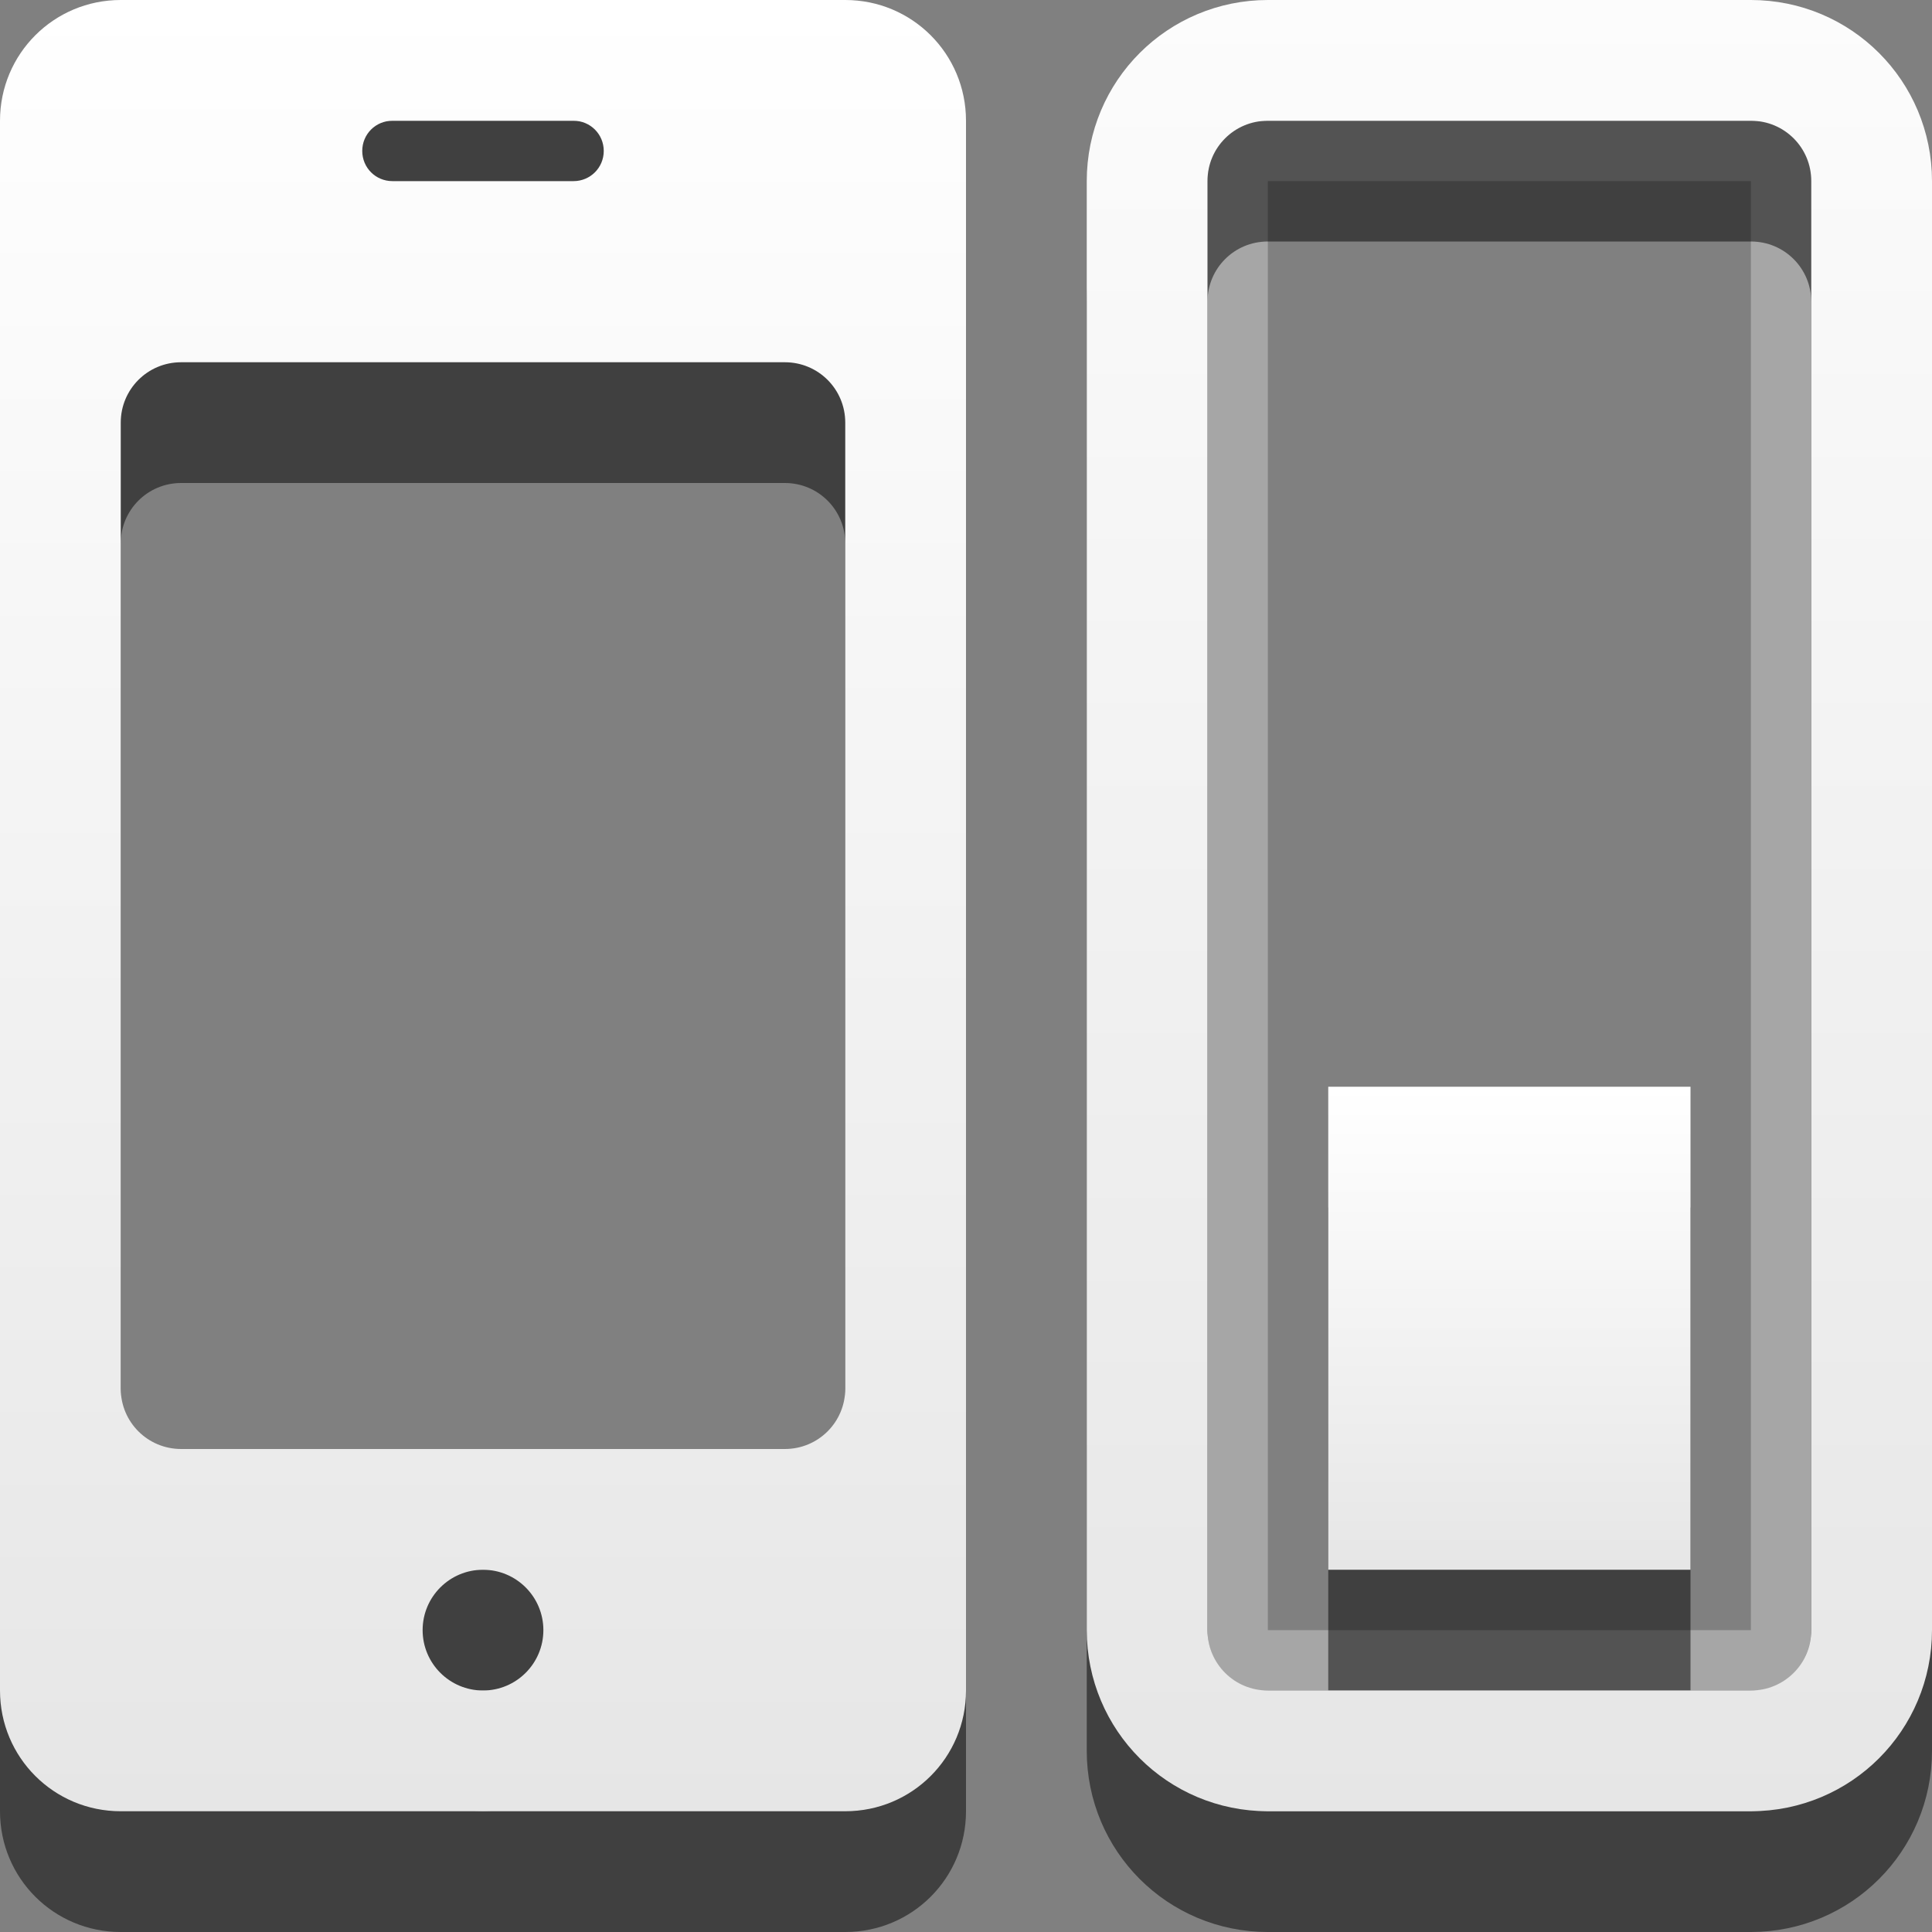 <?xml version="1.0" encoding="UTF-8" standalone="no"?>
<svg
   version="1.1"
   width="16"
   height="16"
   id="svg3184"
   xmlns:xlink="http://www.w3.org/1999/xlink"
   xmlns="http://www.w3.org/2000/svg"
   xmlns:svg="http://www.w3.org/2000/svg"
   xmlns:rdf="http://www.w3.org/1999/02/22-rdf-syntax-ns#"
   xmlns:cc="http://creativecommons.org/ns#"
   xmlns:dc="http://purl.org/dc/elements/1.1/">
  <rect width="100%" height="100%" fill="#808080" stroke="none"/>
  <defs
     id="defs3186">
    <linearGradient
       xlink:href="#linearGradient3678"
       id="linearGradient2396-3"
       gradientUnits="userSpaceOnUse"
       gradientTransform="matrix(0.41,0,0,0.545,-35.51,-3.915)"
       x1="95.495"
       y1="7.182"
       x2="95.495"
       y2="34.699" />
    <linearGradient
       id="linearGradient3678">
      <stop
         style="stop-color:#ffffff;stop-opacity:1;"
         offset="0"
         id="stop3680" />
      <stop
         style="stop-color:#e6e6e6;stop-opacity:1;"
         offset="1"
         id="stop3682" />
    </linearGradient>
    <linearGradient
       xlink:href="#linearGradient3678"
       id="linearGradient2401-6"
       gradientUnits="userSpaceOnUse"
       gradientTransform="translate(-28.711,-5.959)"
       x1="41.735"
       y1="3.948"
       x2="41.735"
       y2="20.989" />
    <linearGradient
       xlink:href="#linearGradient3678"
       id="linearGradient2404-7"
       gradientUnits="userSpaceOnUse"
       gradientTransform="matrix(0.308,0,0,0.198,-24.632,6.849)"
       x1="121.7"
       y1="10.85"
       x2="121.7"
       y2="31.026" />
  </defs>
  <rect
     style="display:inline;overflow:visible;visibility:visible;opacity:0.3;fill:none;fill-opacity:1;fill-rule:nonzero;stroke:#ffffff;stroke-width:0.5;stroke-linecap:round;stroke-linejoin:miter;stroke-miterlimit:4;stroke-dasharray:none;stroke-dashoffset:0;stroke-opacity:1;marker:none;marker-start:none;marker-mid:none;marker-end:none;enable-background:accumulate"
     id="rect3236"
     transform="rotate(-90)"
     y="10.25"
     x="-13.75"
     ry="0.205"
     rx="0.25"
     height="4.5"
     width="12.5" />
  <rect
     style="display:inline;overflow:visible;visibility:visible;opacity:0.5;fill:#000000;fill-opacity:1;fill-rule:nonzero;stroke:none;stroke-width:1;stroke-linecap:butt;stroke-linejoin:miter;stroke-miterlimit:4;stroke-dasharray:none;stroke-dashoffset:0;stroke-opacity:1;marker:none;marker-start:none;marker-mid:none;marker-end:none;enable-background:accumulate"
     id="rect3296"
     y="10"
     x="11"
     ry="0"
     rx="0"
     height="4"
     width="3" />
  <path
     style="display:inline;overflow:visible;visibility:visible;opacity:0.5;fill:none;fill-opacity:1;fill-rule:nonzero;stroke:#000000;stroke-width:1;stroke-linecap:round;stroke-linejoin:miter;stroke-miterlimit:4;stroke-dasharray:none;stroke-dashoffset:0;stroke-opacity:1;marker:none;marker-start:none;marker-mid:none;marker-end:none;enable-background:accumulate"
     id="path3214"
     d="m 9.5,14.5 v -12 c 0,-0.554 0.446,-1 1,-1 h 4 c 0.554,0 1,0.446 1,1 v 12 c 0,0.554 -0.446,1 -1,1 h -4 c -0.554,0 -1,-0.446 -1,-1 z" />
  <rect
     style="display:inline;overflow:visible;visibility:visible;fill:url(#linearGradient2404-7);fill-opacity:1;fill-rule:nonzero;stroke:none;stroke-width:1;stroke-linecap:butt;stroke-linejoin:miter;stroke-miterlimit:4;stroke-dasharray:none;stroke-dashoffset:0;stroke-opacity:1;marker:none;marker-start:none;marker-mid:none;marker-end:none;enable-background:accumulate"
     id="rect3728"
     y="9"
     x="11"
     ry="0"
     rx="0"
     height="4"
     width="3" />
  <path
     style="display:inline;overflow:visible;visibility:visible;fill:none;fill-opacity:1;fill-rule:nonzero;stroke:url(#linearGradient2401-6);stroke-width:1;stroke-linecap:round;stroke-linejoin:miter;stroke-miterlimit:4;stroke-dasharray:none;stroke-dashoffset:0;stroke-opacity:1;marker:none;marker-start:none;marker-mid:none;marker-end:none;enable-background:accumulate"
     id="rect2442"
     d="m 9.5,13.5 v -12 c 0,-0.554 0.446,-1 1,-1 h 4 c 0.554,0 1,0.446 1,1 v 12 c 0,0.554 -0.446,1 -1,1 h -4 c -0.554,0 -1,-0.446 -1,-1 z" />
  <path
     style="display:inline;overflow:visible;visibility:visible;opacity:0.5;fill:#000000;fill-opacity:1;fill-rule:nonzero;stroke:none;stroke-width:1;marker:none;enable-background:accumulate"
     d="M 1,1 C 0.446,1 0,1.446 0,2 v 13 c 0,0.554 0.446,1 1,1 h 6 c 0.554,0 1,-0.446 1,-1 V 2 C 8,1.446 7.554,1 7,1 Z m 2.25,1 h 1.5 C 4.888,2 5,2.111 5,2.25 5,2.389 4.888,2.5 4.75,2.5 H 3.25 C 3.111,2.5 3,2.389 3,2.25 3,2.111 3.111,2 3.25,2 Z M 1.5,4 h 5 C 6.777,4 7,4.223 7,4.5 v 8 C 7,12.777 6.777,13 6.5,13 h -5 C 1.223,13 1,12.777 1,12.5 v -8 C 1,4.223 1.223,4 1.5,4 Z M 4,14 c 0.276,0 0.5,0.224 0.5,0.5 C 4.5,14.776 4.276,15 4,15 3.724,15 3.5,14.776 3.5,14.5 3.5,14.224 3.724,14 4,14 Z"
     id="rect2397-5" />
  <path
     style="display:inline;overflow:visible;visibility:visible;fill:url(#linearGradient2396-3);fill-opacity:1;fill-rule:nonzero;stroke:none;stroke-width:1;marker:none;enable-background:accumulate"
     d="M 1,0 C 0.446,0 0,0.446 0,1 v 13 c 0,0.554 0.446,1 1,1 h 6 c 0.554,0 1,-0.446 1,-1 V 1 C 8,0.446 7.554,0 7,0 Z m 2.25,1 h 1.5 C 4.888,1 5,1.111 5,1.25 5,1.389 4.888,1.5 4.75,1.5 H 3.25 C 3.111,1.5 3,1.389 3,1.25 3,1.111 3.111,1 3.25,1 Z M 1.5,3 h 5 C 6.777,3 7,3.223 7,3.5 v 8 C 7,11.777 6.777,12 6.5,12 h -5 C 1.223,12 1,11.777 1,11.5 v -8 C 1,3.223 1.223,3 1.5,3 Z M 4,13 c 0.276,0 0.5,0.224 0.5,0.5 C 4.5,13.776 4.276,14 4,14 3.724,14 3.5,13.776 3.5,13.5 3.5,13.224 3.724,13 4,13 Z"
     id="rect2397-6" />
</svg>
